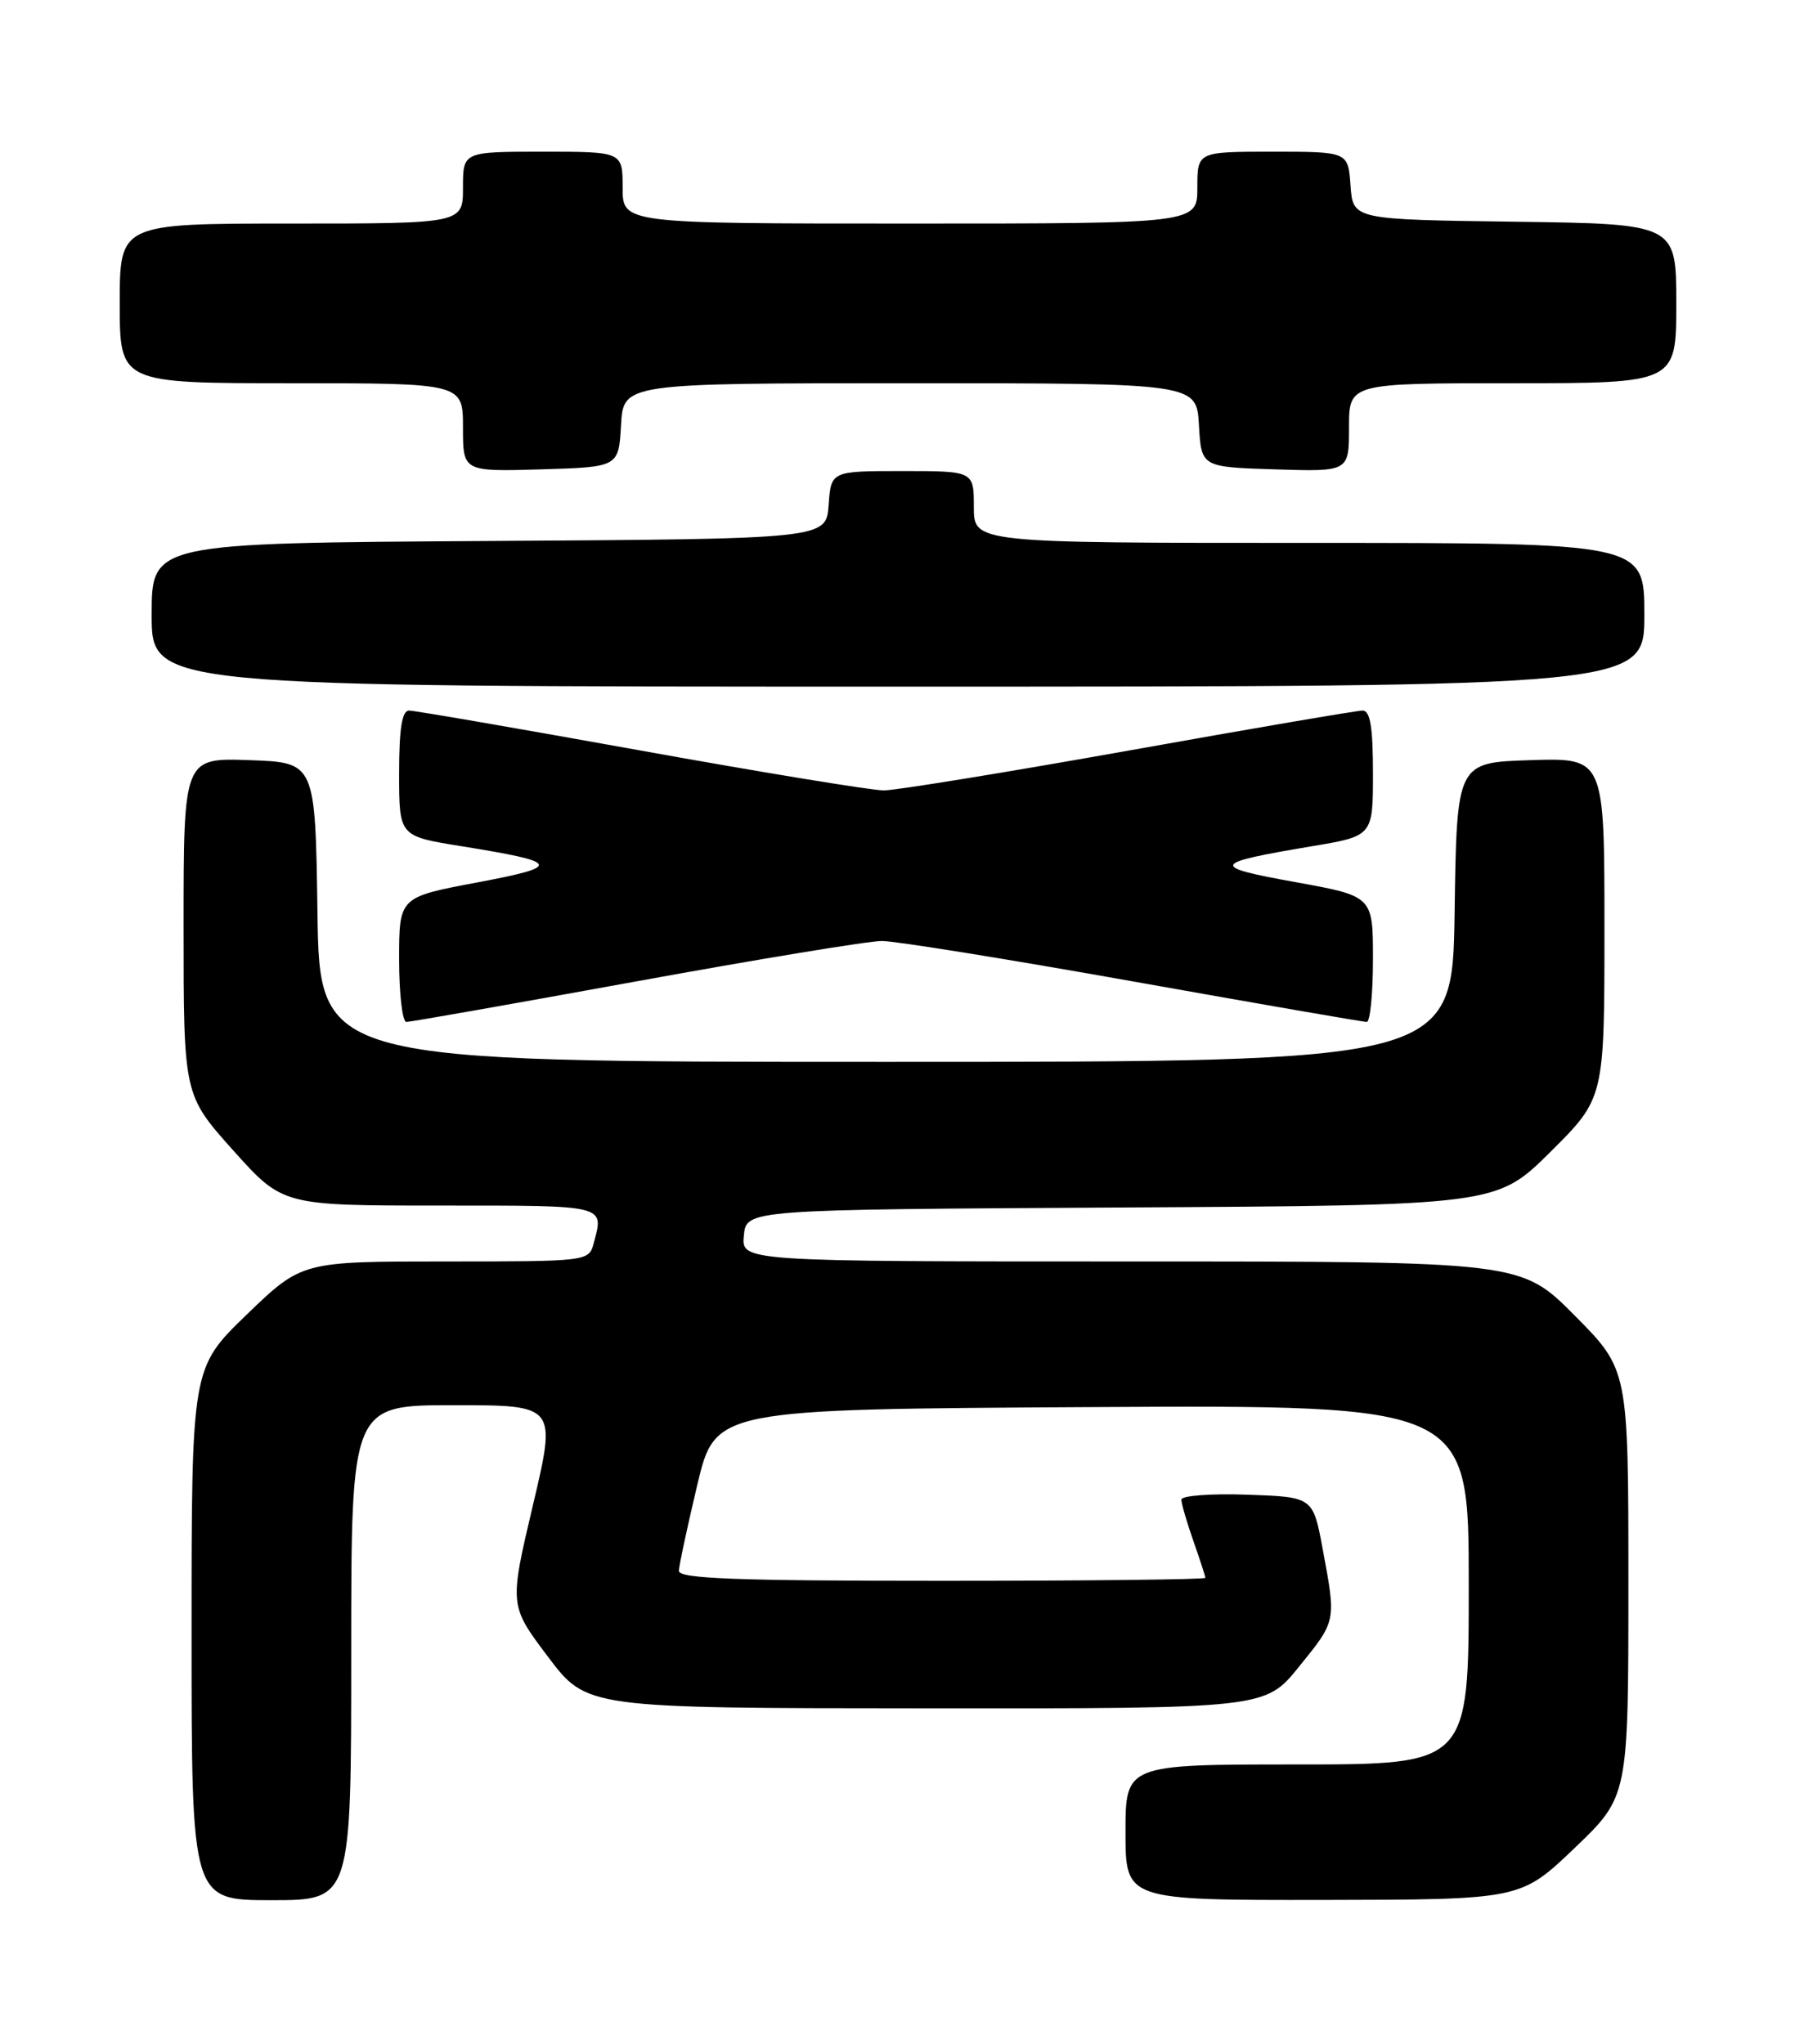 <?xml version="1.0" encoding="UTF-8" standalone="no"?>
<!DOCTYPE svg PUBLIC "-//W3C//DTD SVG 1.1//EN" "http://www.w3.org/Graphics/SVG/1.1/DTD/svg11.dtd" >
<svg xmlns="http://www.w3.org/2000/svg" xmlns:xlink="http://www.w3.org/1999/xlink" version="1.1" viewBox="0 0 226 256">
 <g >
 <path fill="currentColor"
d=" M 44.00 207.00 C 44.00 176.00 44.00 176.00 56.86 176.00 C 69.72 176.00 69.72 176.00 66.76 188.54 C 63.80 201.08 63.80 201.08 68.65 207.51 C 73.50 213.95 73.50 213.95 116.00 213.97 C 158.50 214.00 158.50 214.00 162.74 208.75 C 167.44 202.94 167.40 203.15 165.70 194.00 C 164.49 187.50 164.49 187.50 156.24 187.21 C 151.71 187.05 148.00 187.33 148.00 187.83 C 148.00 188.34 148.68 190.66 149.50 193.00 C 150.32 195.34 151.00 197.42 151.00 197.63 C 151.00 197.83 136.15 198.00 118.00 198.00 C 92.24 198.00 85.01 197.73 85.05 196.75 C 85.07 196.06 86.11 191.22 87.35 186.00 C 89.61 176.50 89.61 176.50 136.80 176.24 C 184.00 175.98 184.00 175.98 184.00 198.49 C 184.00 221.00 184.00 221.00 162.50 221.00 C 141.00 221.00 141.00 221.00 141.00 229.50 C 141.00 238.00 141.00 238.00 165.75 237.97 C 190.50 237.93 190.50 237.93 197.25 231.48 C 204.00 225.02 204.00 225.02 204.00 198.28 C 204.00 171.55 204.00 171.55 197.28 164.78 C 190.55 158.00 190.55 158.00 141.71 158.00 C 92.87 158.00 92.87 158.00 93.19 154.75 C 93.50 151.50 93.50 151.50 140.49 151.24 C 187.47 150.98 187.47 150.98 194.24 144.27 C 201.00 137.55 201.00 137.55 201.00 116.24 C 201.00 94.92 201.00 94.92 191.75 95.21 C 182.50 95.50 182.50 95.50 182.23 114.25 C 181.96 133.00 181.96 133.00 111.00 133.00 C 40.04 133.00 40.04 133.00 39.77 114.25 C 39.50 95.50 39.50 95.50 31.25 95.21 C 23.00 94.92 23.00 94.92 23.00 116.03 C 23.00 137.14 23.00 137.14 29.20 144.07 C 35.41 151.00 35.41 151.00 55.20 151.00 C 76.16 151.00 75.67 150.88 74.37 155.75 C 73.77 157.98 73.59 158.00 55.79 158.00 C 37.81 158.00 37.81 158.00 30.90 164.66 C 24.00 171.33 24.00 171.33 24.00 204.66 C 24.00 238.00 24.00 238.00 34.00 238.00 C 44.00 238.00 44.00 238.00 44.00 207.00 Z  M 79.66 122.93 C 94.97 120.14 108.85 117.85 110.50 117.86 C 112.15 117.86 126.31 120.14 141.97 122.93 C 157.63 125.72 170.79 128.00 171.22 128.00 C 171.65 128.00 172.00 124.45 172.00 120.12 C 172.00 112.24 172.00 112.24 162.25 110.48 C 151.50 108.54 151.69 108.12 164.25 106.01 C 172.00 104.72 172.00 104.72 172.00 96.86 C 172.00 91.07 171.66 89.00 170.70 89.00 C 169.98 89.00 156.82 91.25 141.45 94.00 C 126.08 96.74 112.25 98.99 110.73 99.00 C 109.21 99.00 95.49 96.75 80.23 94.00 C 64.98 91.25 51.94 89.00 51.25 89.00 C 50.36 89.00 50.00 91.24 50.00 96.86 C 50.00 104.73 50.00 104.73 57.69 105.97 C 70.31 108.00 70.53 108.50 59.72 110.54 C 50.00 112.37 50.00 112.37 50.00 120.18 C 50.00 124.48 50.41 128.00 50.91 128.00 C 51.41 128.00 64.35 125.72 79.66 122.93 Z  M 206.00 77.00 C 206.00 68.00 206.00 68.00 164.00 68.00 C 122.00 68.00 122.00 68.00 122.00 63.50 C 122.00 59.00 122.00 59.00 113.06 59.00 C 104.11 59.00 104.11 59.00 103.81 63.25 C 103.50 67.50 103.50 67.50 61.25 67.76 C 19.00 68.02 19.00 68.02 19.00 77.01 C 19.00 86.00 19.00 86.00 112.50 86.00 C 206.00 86.00 206.00 86.00 206.00 77.00 Z  M 77.80 53.25 C 78.10 48.00 78.10 48.00 114.00 48.00 C 149.90 48.00 149.90 48.00 150.20 53.25 C 150.50 58.50 150.50 58.50 159.75 58.79 C 169.00 59.08 169.00 59.08 169.00 53.54 C 169.00 48.00 169.00 48.00 189.50 48.00 C 210.00 48.00 210.00 48.00 210.00 38.02 C 210.00 28.04 210.00 28.04 189.75 27.77 C 169.50 27.50 169.50 27.50 169.19 23.25 C 168.89 19.00 168.89 19.00 159.44 19.00 C 150.00 19.00 150.00 19.00 150.00 23.50 C 150.00 28.00 150.00 28.00 114.00 28.00 C 78.00 28.00 78.00 28.00 78.00 23.50 C 78.00 19.00 78.00 19.00 68.00 19.00 C 58.00 19.00 58.00 19.00 58.00 23.50 C 58.00 28.00 58.00 28.00 36.50 28.00 C 15.00 28.00 15.00 28.00 15.00 38.00 C 15.00 48.00 15.00 48.00 36.50 48.00 C 58.00 48.00 58.00 48.00 58.00 53.54 C 58.00 59.07 58.00 59.07 67.75 58.79 C 77.50 58.50 77.50 58.50 77.80 53.25 Z "/>
</g>
</svg>